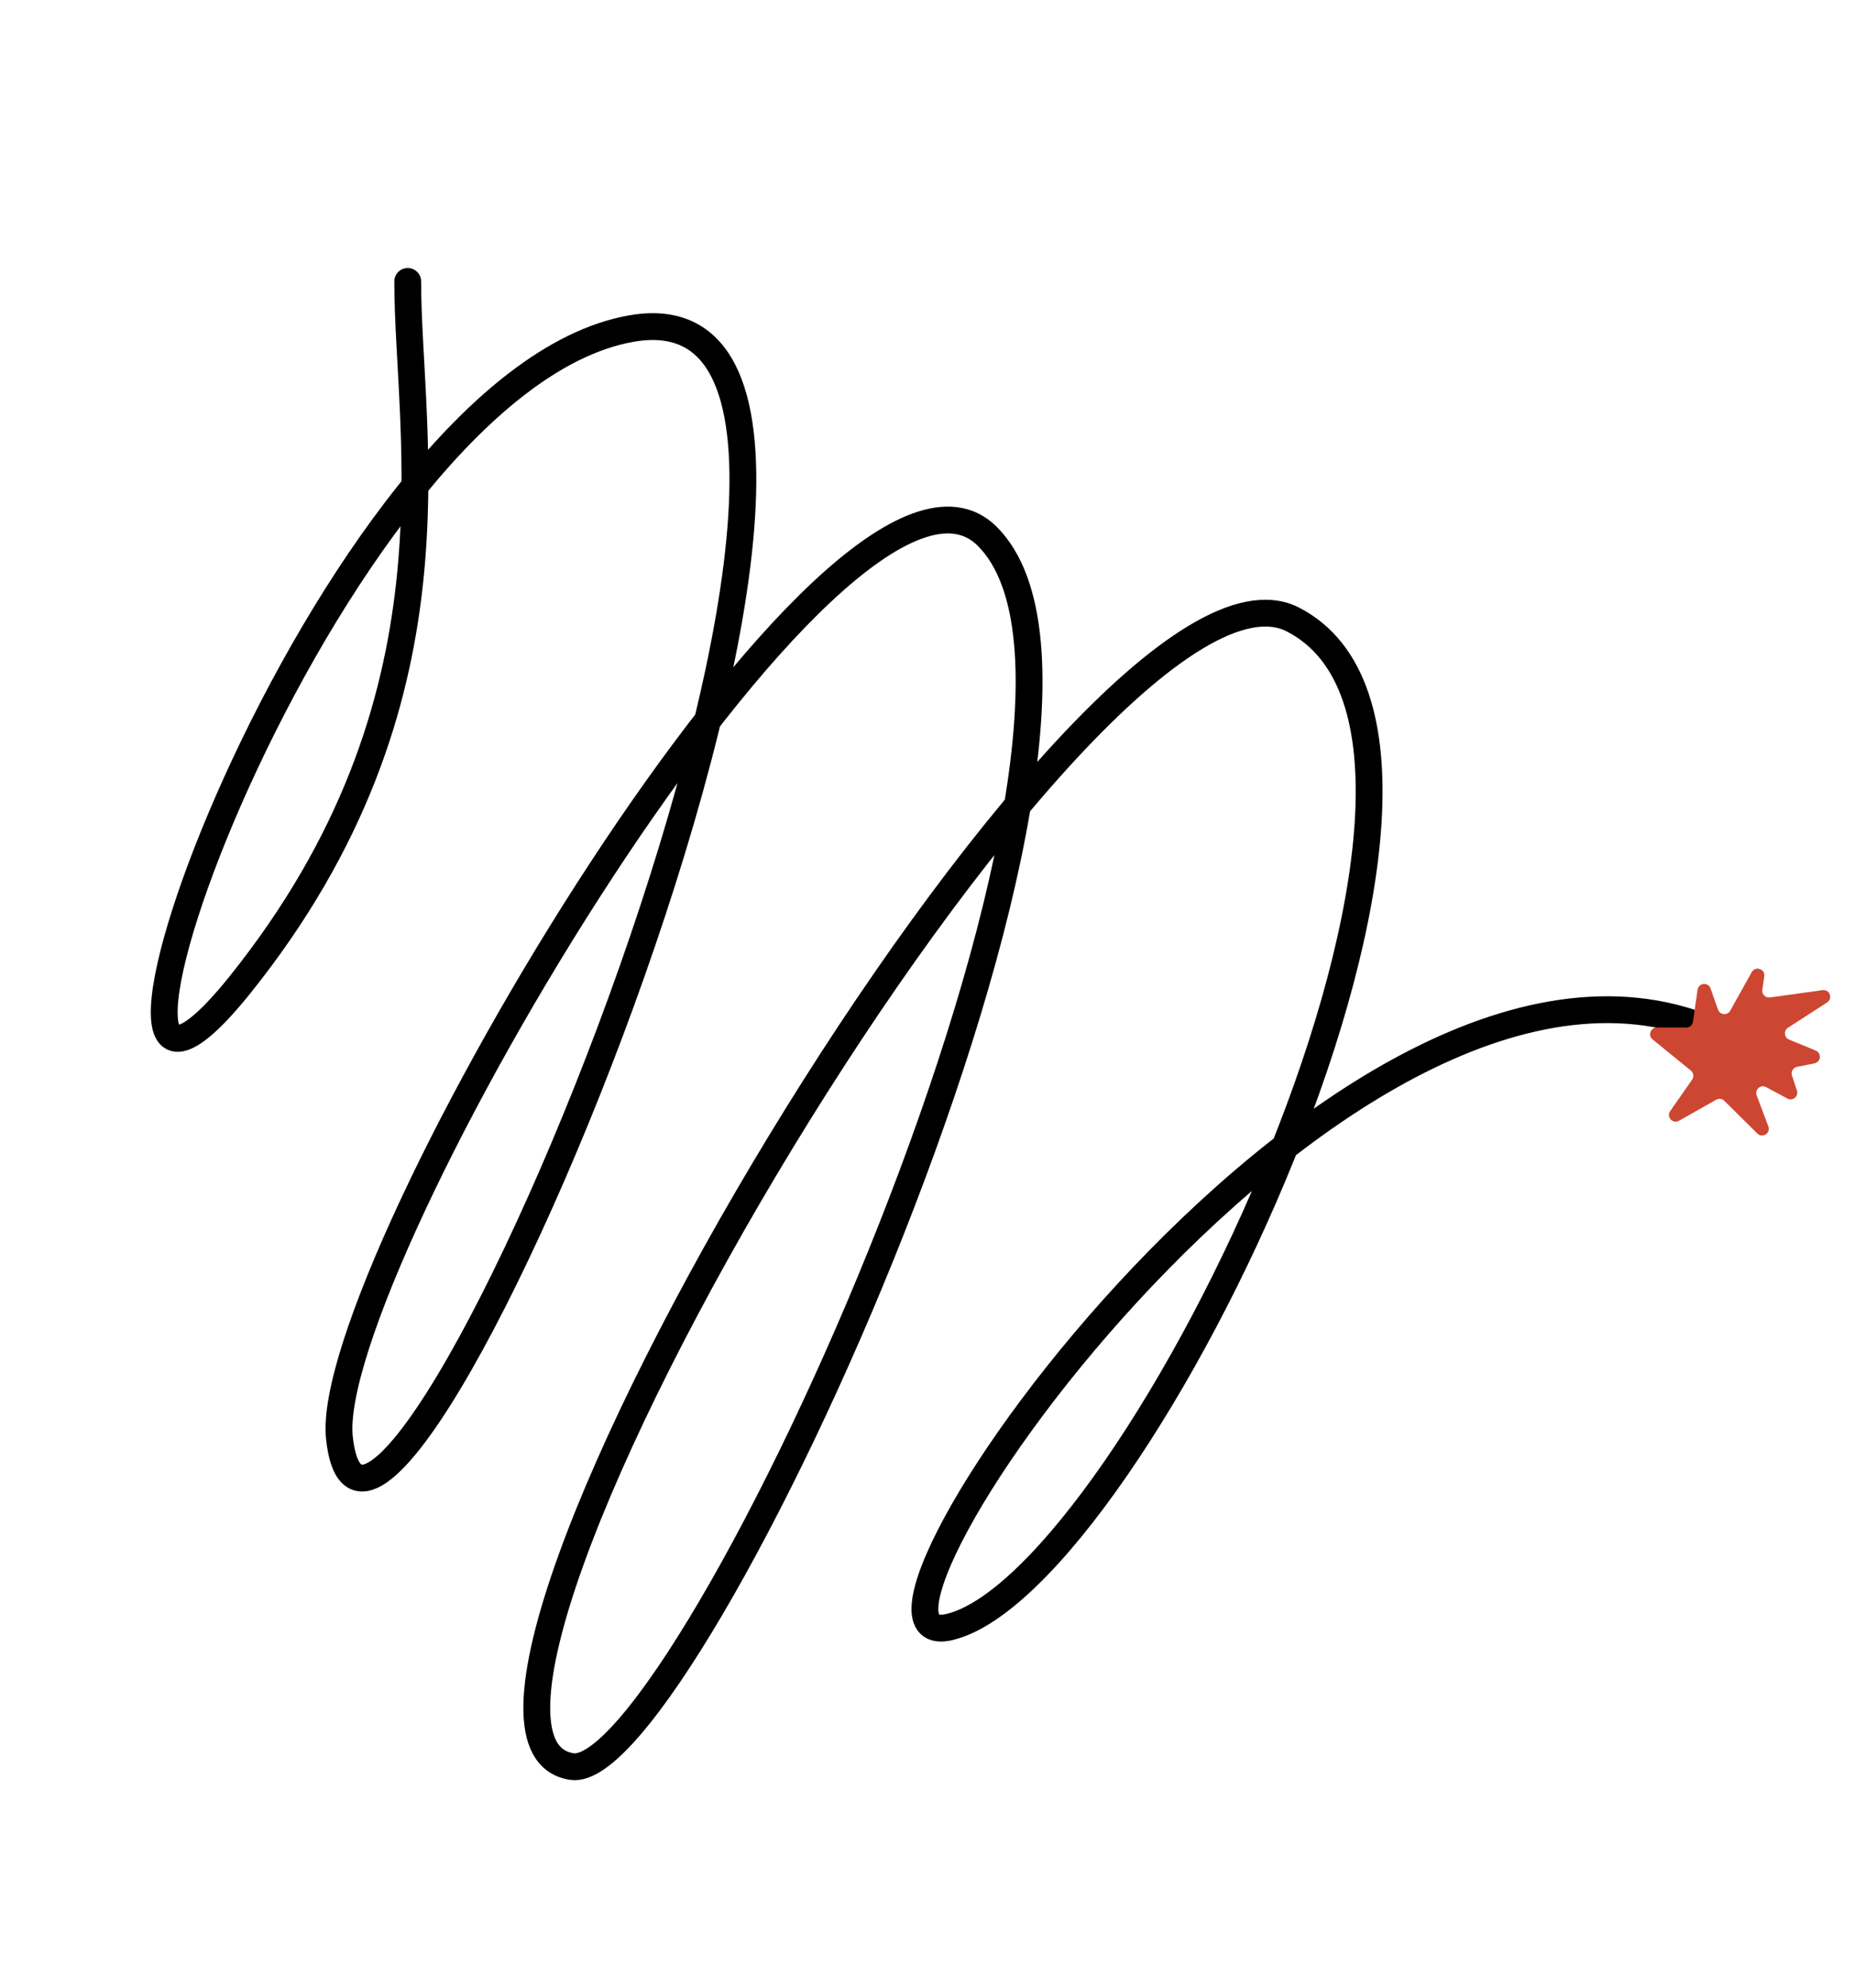 <svg width="553" height="593" viewBox="0 0 553 593" fill="none" xmlns="http://www.w3.org/2000/svg">
<path d="M121.612 83.951C121.612 130.457 139.597 208.876 71.683 293.648C5.347 376.45 96.607 114.254 188.261 98.026C295.398 79.055 110.758 518.301 101.238 428.909C95.911 378.898 250.884 116.399 294.475 159.991C349.929 215.445 204.519 532.191 170.565 526.981C110.666 517.791 324.897 153.446 385.684 184.826C458.168 222.244 338.694 471.949 283.255 485.343C238.904 496.057 404.32 254.065 515.012 309.449" stroke="black" stroke-width="8" stroke-linecap="round"/>
<path d="M522.507 289.989C523.588 288.054 526.546 289.052 526.233 291.246L525.657 295.288C525.469 296.605 526.594 297.734 527.912 297.552L543.626 295.372C545.746 295.078 546.784 297.871 544.987 299.033L533.309 306.583C531.955 307.459 532.141 309.496 533.632 310.111L541.582 313.393C543.409 314.148 543.151 316.813 541.212 317.203L536.01 318.248C534.834 318.484 534.129 319.694 534.503 320.833L535.98 325.327C536.544 327.044 534.721 328.569 533.131 327.711L526.787 324.291C525.159 323.413 523.314 325.026 523.966 326.756L527.455 336.022C528.212 338.032 525.7 339.66 524.175 338.147L514.312 328.364C513.676 327.733 512.698 327.602 511.918 328.043L500.799 334.334C498.946 335.382 496.956 333.195 498.174 331.449L504.723 322.062C505.322 321.204 505.157 320.028 504.345 319.367L492.928 310.073C491.468 308.885 492.308 306.522 494.19 306.522H502.986C503.981 306.522 504.824 305.791 504.966 304.807L506.345 295.245C506.643 293.176 509.514 292.894 510.21 294.864L512.444 301.188C513.018 302.811 515.237 303 516.076 301.497L522.507 289.989Z" fill="#CD4631"/>
</svg>
